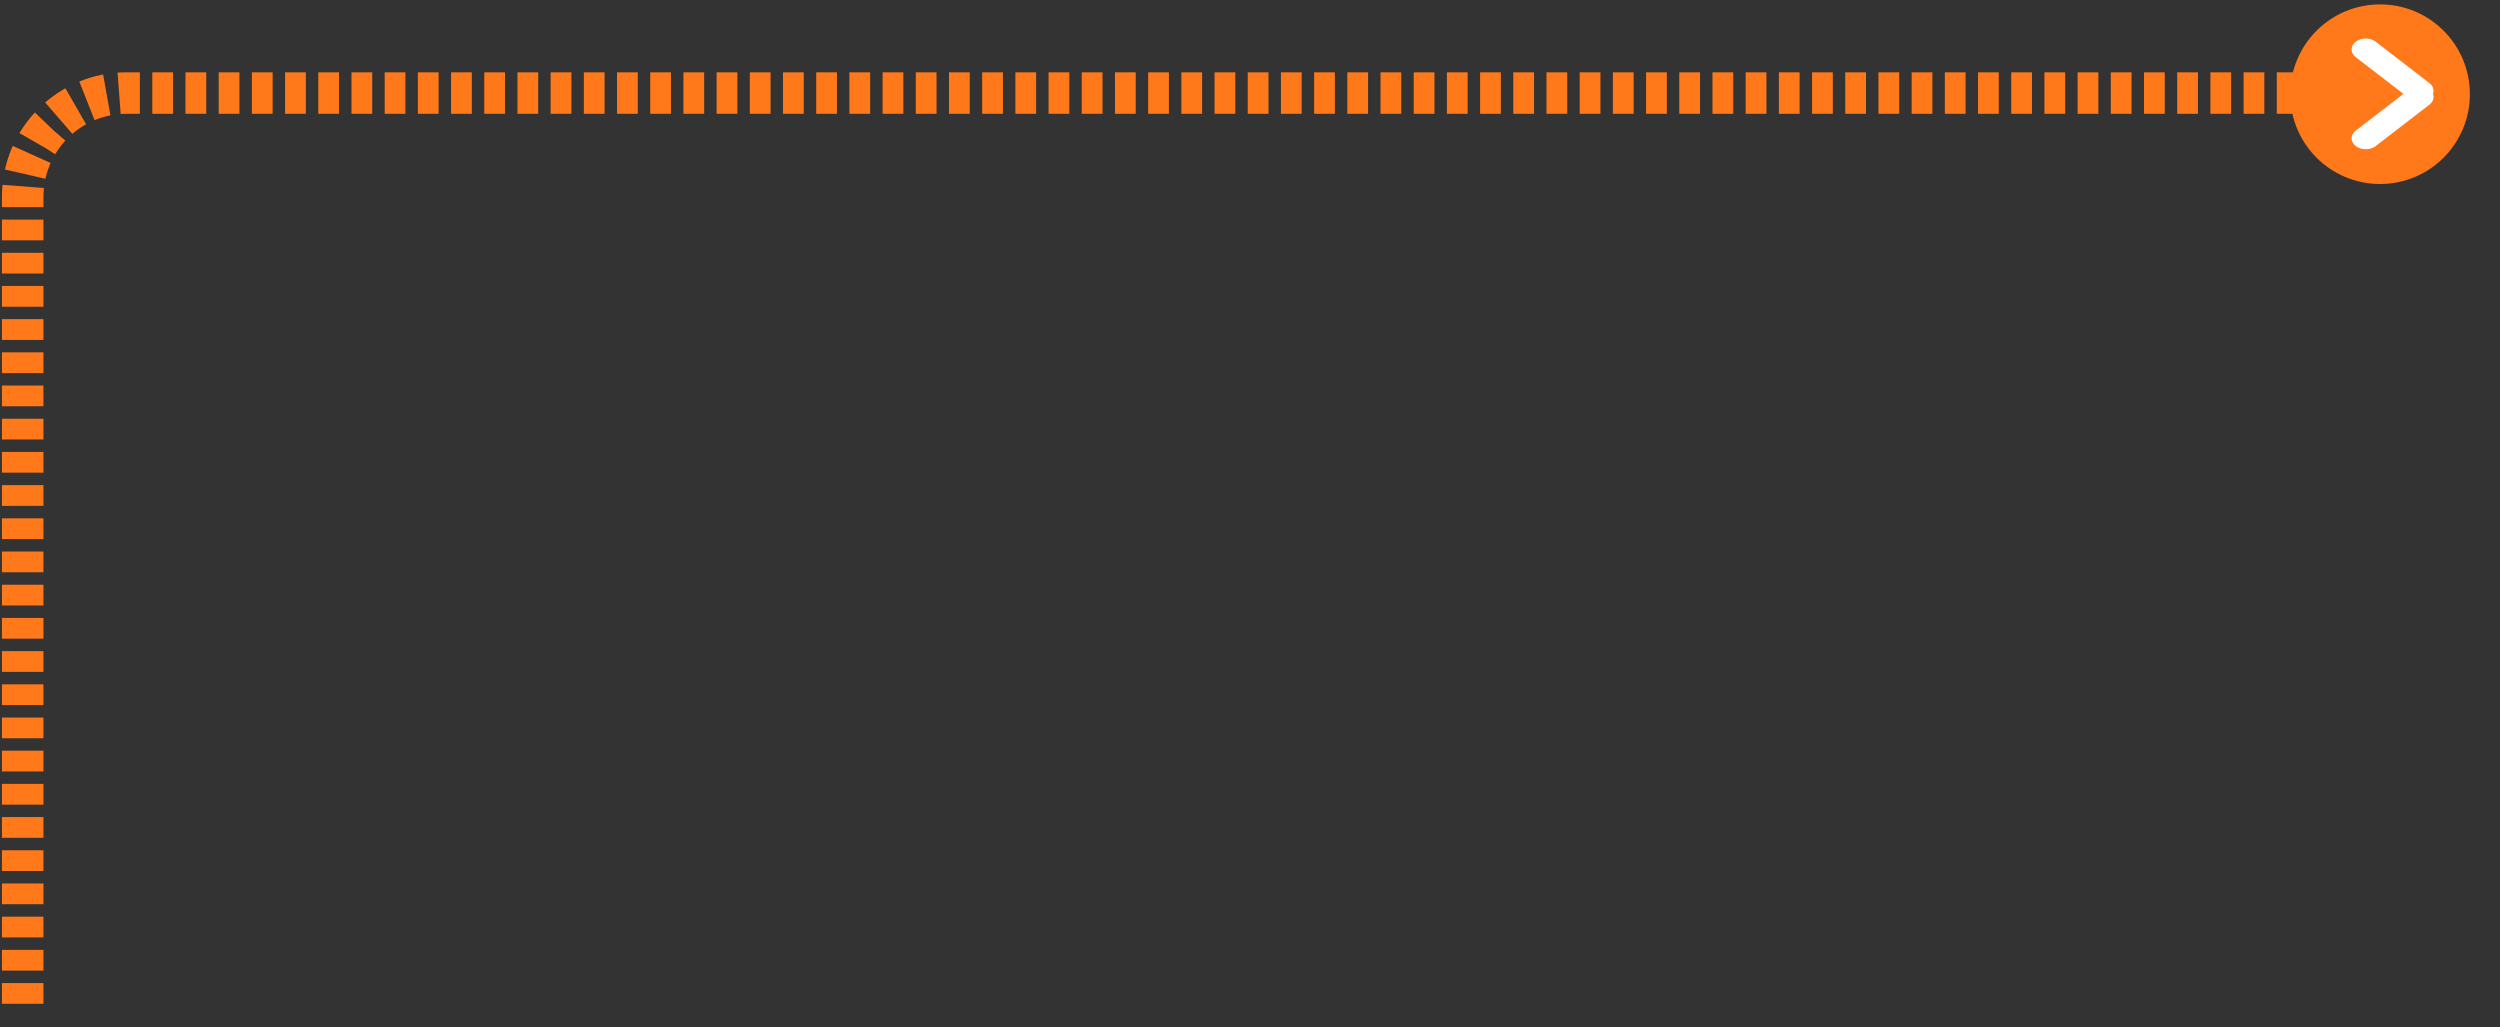 <?xml version="1.0" encoding="UTF-8" standalone="no"?>
<!DOCTYPE svg PUBLIC "-//W3C//DTD SVG 1.1//EN" "http://www.w3.org/Graphics/SVG/1.1/DTD/svg11.dtd">
<svg width="100%" height="100%" viewBox="0 0 241 99" version="1.1" xmlns="http://www.w3.org/2000/svg" xmlns:xlink="http://www.w3.org/1999/xlink" xml:space="preserve" xmlns:serif="http://www.serif.com/" style="fill-rule:evenodd;clip-rule:evenodd;stroke-linejoin:round;stroke-miterlimit:1.5;">
    <rect x="0" y="0" width="241" height="99" fill="#333333" stroke="none"/>
    <g transform="matrix(1,0,0,1,-240,-290)">
        <g>
            <path d="M242.187,386.767C242.187,386.767 242.187,331.999 242.187,308.976C242.187,303.45 246.667,298.97 252.193,298.97C297.153,298.97 478.298,298.97 478.298,298.97" style="fill:none;stroke:rgb(255,121,26);stroke-width:4px;stroke-dasharray:2,1.2,0,0;"/>
            <g transform="matrix(1,0,0,1,4.574,-128.268)">
                <g transform="matrix(2.24,0,0,2.24,-665.834,-394.281)">
                    <circle cx="504.776" cy="366.799" r="3.865" style="fill:rgb(255,121,26);"/>
                </g>
                <g transform="matrix(1.747,0,0,1.747,-440.101,-221.413)">
                    <g transform="matrix(1,0,0,0.771,0.545,85.388)">
                        <path d="M516.676,367.704L519.636,370.664" style="fill:rgb(255,121,26);stroke:white;stroke-width:1.56px;stroke-linecap:round;"/>
                    </g>
                    <g transform="matrix(1,0,0,-0.771,0.545,657.292)">
                        <path d="M516.676,367.704L519.636,370.664" style="fill:rgb(255,121,26);stroke:white;stroke-width:1.56px;stroke-linecap:round;"/>
                    </g>
                </g>
            </g>
        </g>
    </g>
</svg>
